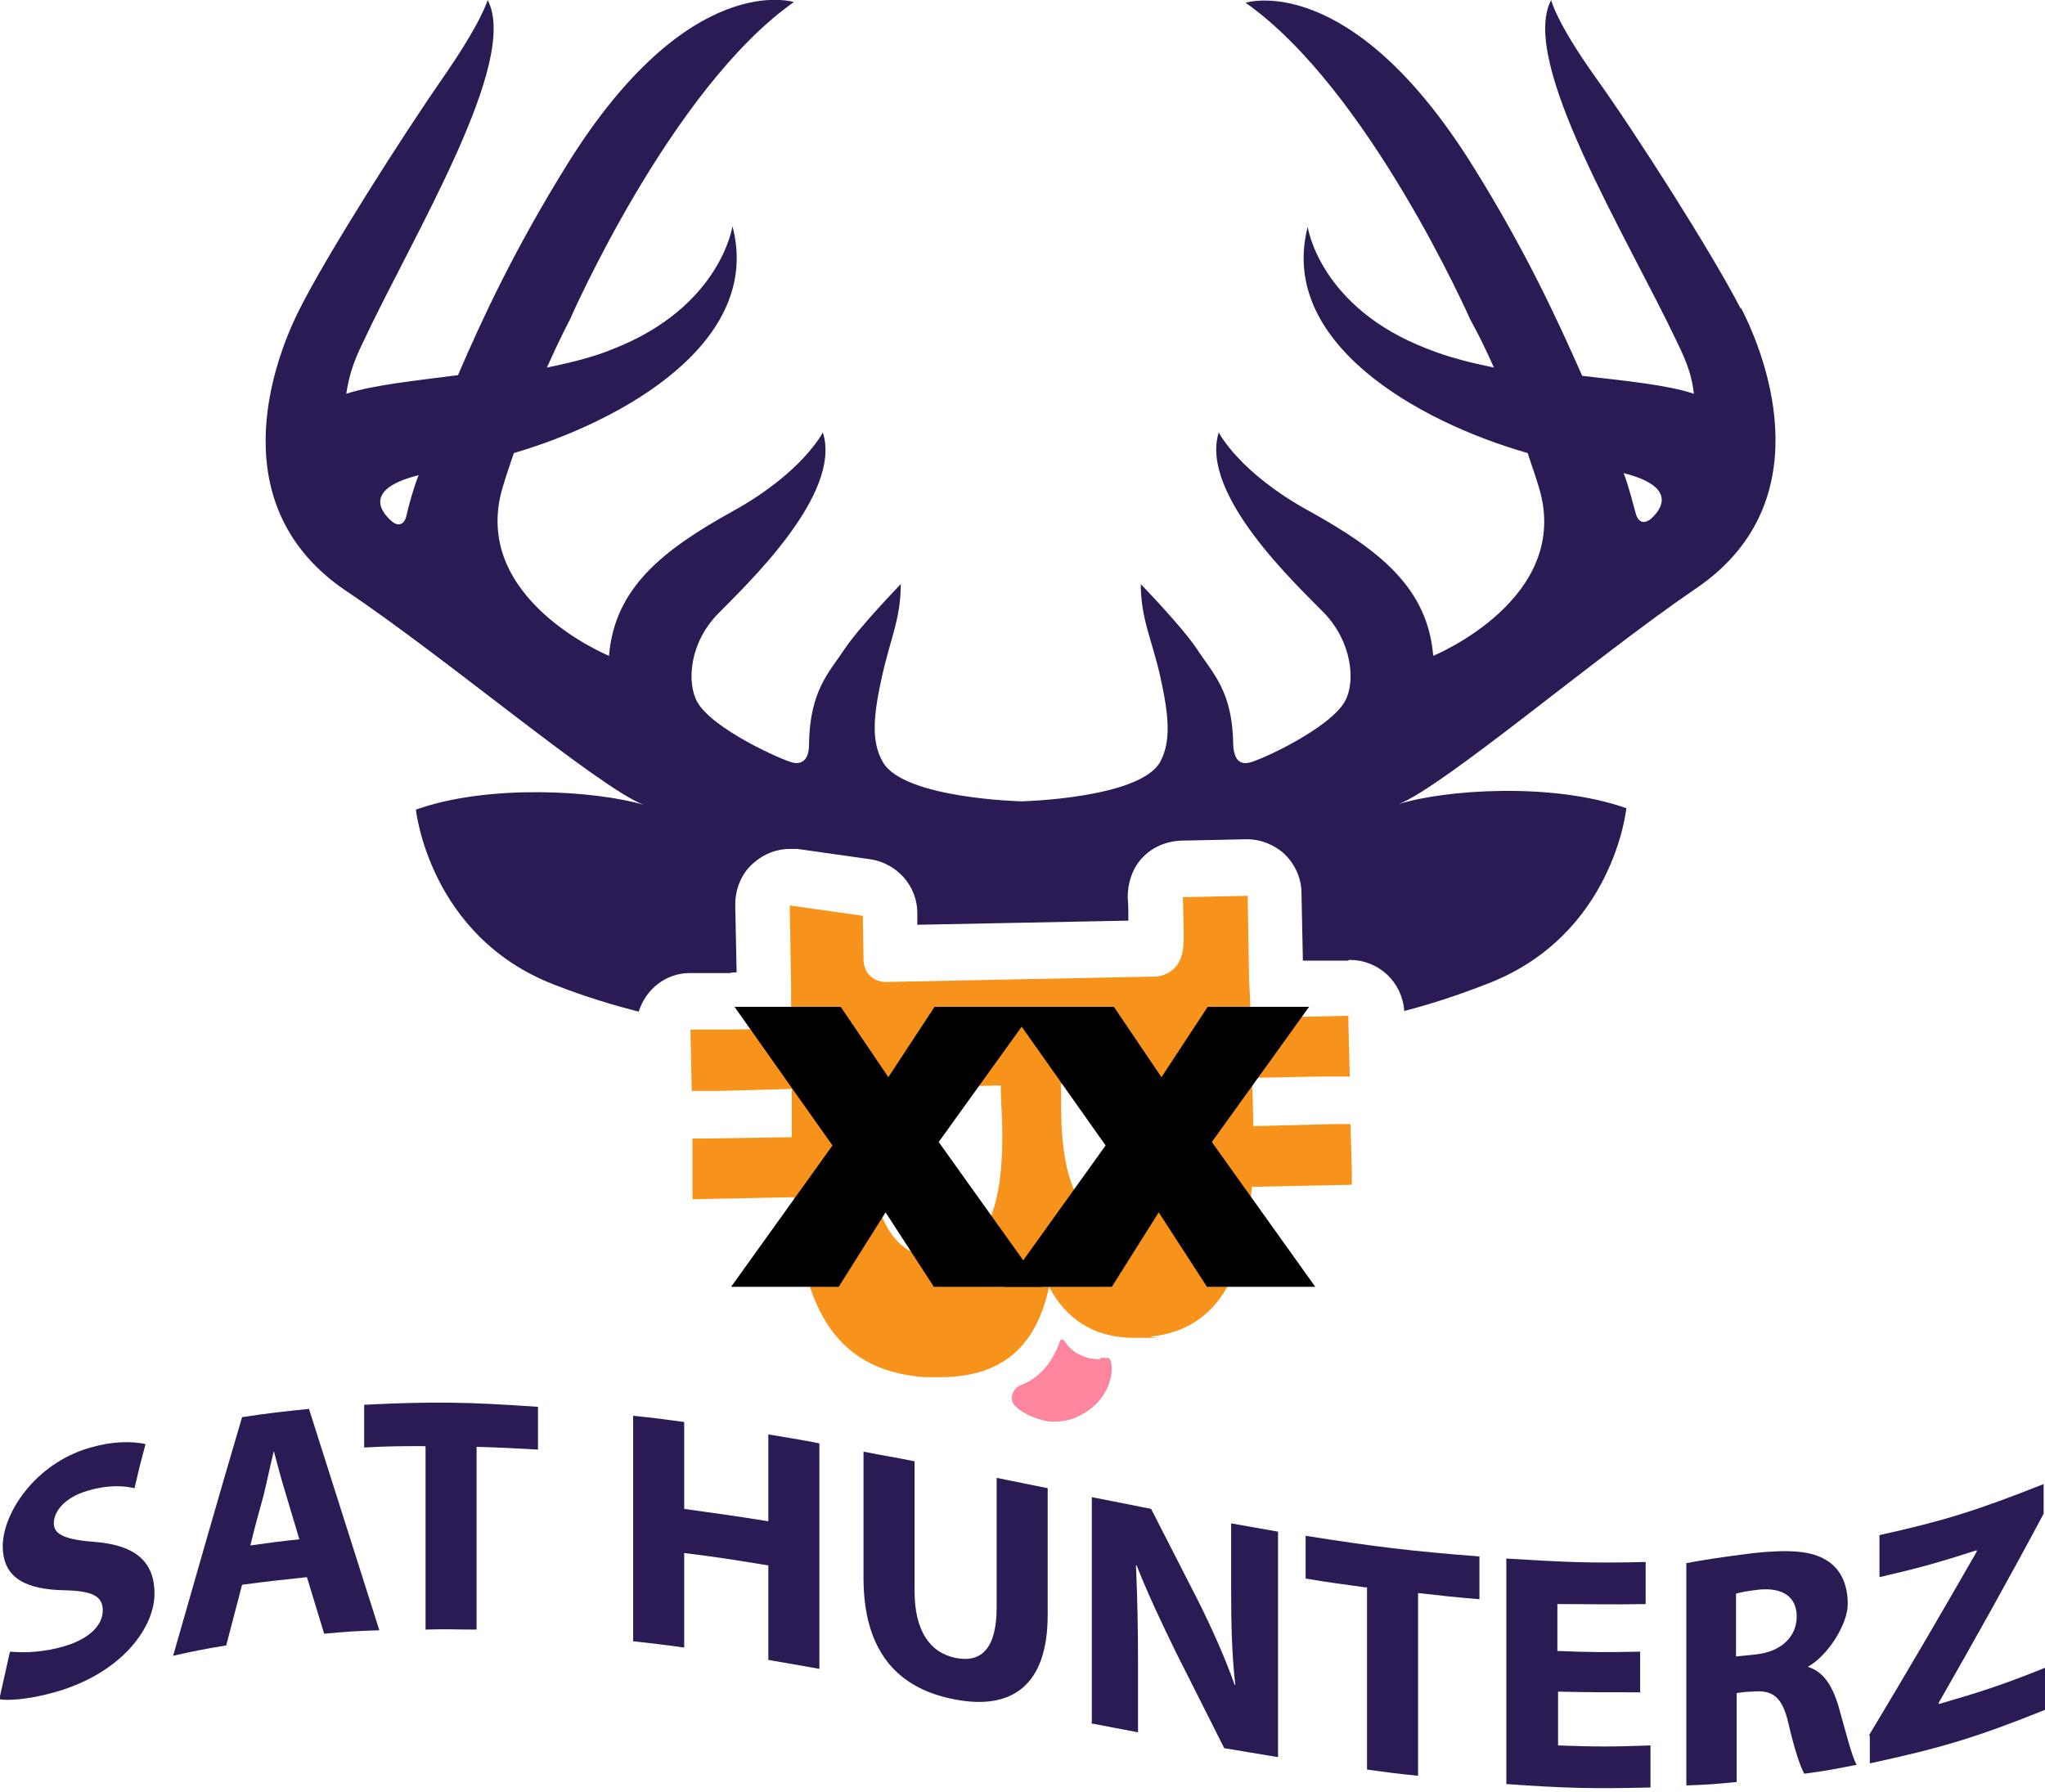 <?xml version="1.0" encoding="UTF-8"?>
<svg id="Layer_2" xmlns="http://www.w3.org/2000/svg" version="1.1" viewBox="0 0 296.5 259.8">
  <!-- Generator: Adobe Illustrator 29.4.0, SVG Export Plug-In . SVG Version: 2.1.0 Build 152)  -->
  <defs>
    <style>
      .st0 {
        fill: none;
      }

      .st1 {
        fill: #2b1b54;
      }

      .st2 {
        fill: #fd859d;
      }

      .st3 {
        fill: #f7931a;
      }
    </style>
  </defs>
  <g id="Layer_1-2">
    <g>
      <g>
        <path class="st0" d="M56.7,75.5c1.2,1,1.9.3,2.2-.6.3-1.4,1.1-4.3,1.8-6-9.1,2.3-4.3,6.3-4,6.6h0Z"/>
        <path class="st0" d="M235.4,68.6c.7,1.7,1.5,4.6,1.8,6,.2.9,1,1.7,2.2.6.4-.3,5.1-4.3-4-6.6Z"/>
        <g>
          <path class="st0" d="M56.7,75.5c1.2,1,1.9.3,2.2-.6.3-1.4,1.1-4.3,1.8-6-9.1,2.3-4.3,6.3-4,6.6h0Z"/>
          <path class="st0" d="M235.4,68.6c.7,1.7,1.5,4.6,1.8,6,.2.9,1,1.7,2.2.6.4-.3,5.1-4.3-4-6.6Z"/>
          <path class="st1" d="M252.4,44.8c-4.1-8-15.2-25.4-21-33.5s-6.5-11.3-6.5-11.3c-4.7,8.9,10.9,34.1,18.3,49.7,1.5,3.1,2.1,4.9,2.4,7.4-3.9-1.3-10.1-1.9-16.2-2.6-3.8-8.6-8.4-18.5-15.9-30.5C195.7-4.5,180.6.4,180.6.4c17.9,12.6,32.6,46,32.6,46,0,0,1.4,2.4,3.4,6.9-3.4-.7-6.6-1.5-9.6-2.7-15.7-6-17.4-17.7-17.4-17.7-4.3,16.7,15.8,28.2,31.9,32.8.5,1.6,1.1,3.2,1.6,4.9,5,16.2-15.3,24.5-15.3,24.5-.8-9.8-7.7-15.3-18-21-10.2-5.6-13.1-11.4-13.1-11.4-2.8,9,11.4,22.2,15.2,26.1,4.1,4.2,4.7,10,3.1,12.9-2.2,3.9-12.1,8.5-13.9,8.9-1,.2-2.2,0-2.3-2.7-.1-7.7-3-10.3-5.2-13.7-2.1-3.2-8.2-9.5-8.2-9.5,0,5,1.6,8,2.8,13.3,1.2,5.4,1.7,9.4,0,12.5-3,5.3-20.1,5.7-20.1,5.7,0,0-17.1-.4-20.1-5.7-1.8-3.1-1.3-7.1-.1-12.5,1.2-5.4,2.7-8.3,2.7-13.3,0,0-6.1,6.3-8.2,9.5-2.2,3.3-5,6-5.1,13.7,0,2.6-1.3,2.9-2.3,2.7-1.7-.4-11.7-4.9-13.9-8.8-1.6-2.9-1.1-8.7,3.1-12.9,3.8-3.9,18-17.2,15.1-26.2,0,0-2.9,5.8-13,11.4-10.3,5.7-17.2,11.2-18,21,0,0-20.3-8.3-15.4-24.5.5-1.7,1.1-3.4,1.6-4.9,16-4.7,36.1-16.2,31.7-32.9,0,0-1.7,11.7-17.3,17.8-2.9,1.2-6.2,2-9.6,2.7,2-4.5,3.3-6.9,3.3-6.9,0,0,14.6-33.5,32.5-46.1,0,0-15.2-4.9-32.9,23.6-7.5,12.1-12.1,21.9-15.8,30.5-6.1.8-12.2,1.4-16.2,2.7.4-2.5.9-4.3,2.4-7.4,7.3-15.6,22.8-40.8,18.1-49.7,0,0-.8,3.1-6.5,11.3-5.7,8.2-16.8,25.6-20.8,33.6-4,7.9-11.3,28.6,6.8,40.8,14.5,9.7,36.5,28.4,43.1,31-6.7-2-22.3-3.1-33,.7,0,0,1.9,18.4,20.1,25.4,4.6,1.8,8.7,3,12.2,3.9,1-3.2,3.9-5.6,7.4-5.6h5.9c0-.1.9-.1.9-.1l-.2-9.8c0-2.3.9-4.6,2.7-6.1,1.5-1.3,3.3-2,5.2-2s.8,0,1.1,0l10.6,1.5c3.9.6,6.8,3.9,6.8,7.8,0,.5,0,1.1,0,1.7l30.6-.6c0-1.1,0-2.3-.1-3.4,0-2.1.7-4.2,2.1-5.7,1.5-1.6,3.5-2.4,5.6-2.5l9.4-.2h.2c2,0,4,.8,5.5,2.2,1.5,1.5,2.4,3.5,2.4,5.6l.2,9.8h6.6c0-.1.1-.1.2-.1,4.2,0,7.6,3.2,7.9,7.4,3.5-.9,7.6-2.2,12.2-4,18.2-7.1,20-25.4,20-25.4-10.7-3.8-26.3-2.7-33-.6,6.6-2.6,28.6-21.4,43-31.2,18.1-12.2,10.7-32.9,6.6-40.8h0ZM58.9,74.9c-.2.9-1,1.7-2.2.6-.3-.3-5.2-4.3,4-6.6-.7,1.7-1.5,4.6-1.8,6h0ZM239.4,75.2c-1.2,1-1.9.3-2.2-.6-.4-1.4-1.1-4.3-1.8-6,9.1,2.3,4.3,6.3,4,6.6Z"/>
          <path class="st3" d="M181.3,147.6c0-1.9-.1-3.8-.2-5.6h0l-.2-12.1-9.4.2s.2,6.4.1,6.4h0c0,3.6-2,4.8-3.8,5.1l-39.6.8c-1.1-.1-2.9-.8-3-3.2h0c0,0-.1-6.4-.1-6.4l-10.6-1.5.2,11.5c0,2.1,0,4.2,0,6.3l-8.7.2h-5.9c0,.1.2,8.9.2,8.9h3.6c0,0,10.9-.3,10.9-.3,0,2.4,0,4.8,0,7l-12.7.2h-1.7s0,2.9,0,2.9v5.9c.1,0,14.7-.3,14.7-.3,1.2,14.8,5.1,25.1,19,26.1.8,0,1.5,0,2.2,0,9.7,0,14.1-5.2,15.8-13.1,2.4,4.5,6.3,7.4,12.4,7.4s1.6,0,2.5-.2c10.4-1.2,13.7-10.3,14.5-21.7l14.5-.3v-2.1s-.2-6.7-.2-6.7h-2.4c0,0-11.7.3-11.7.3,0-2.3-.1-4.7-.2-7l10.2-.2h4c0,0-.2-7.8-.2-7.8v-1s-14.5.3-14.5.3h0ZM135.8,182.3h-.2c-8.2,0-9.6-10.8-9.9-18.5,0-2.4,0-4.6,0-6l19.4-.4c0,1.3.1,3.2.2,5.4.2,7.9-.5,19.3-9.4,19.5h0ZM171.6,164.6c-.2,6.1-1.7,12.9-8.6,13h-.2c-7.1,0-8.6-8.2-8.9-14.6-.1-2.4,0-4.5-.1-5.8l17.6-.4c0,1.7.3,4.6.2,7.8h0Z"/>
        </g>
      </g>
      <path class="st2" d="M159.5,197.1c-2.4,0-4.1-1-5.2-2.7-.2-.2-.5-.2-.6,0-.8,2.6-2.8,5.4-5.6,6.4-1.3.5-1.9,2.1-.9,3.1s2.9,1.9,4.8,2.2c1.2.2,3-.1,4.1-.6,6.1-2.8,5.4-8.8,4.5-8.6-.4,0-.8,0-1.1,0h0Z"/>
      <g>
        <path class="st1" d="M1.5,239.5c2,.2,5.1.1,8.2-.9,3.4-1.1,5.2-3,5.2-5.1s-1.6-2.8-5.5-2.9c-5.4-.1-9-1.6-9-6.4s4.7-11.9,12.4-14.2c3.7-1.1,6.4-1,8.3-.6-.7,2.6-1,3.8-1.6,6.4-1.3-.3-3.6-.6-6.9.4s-4.8,3-4.8,4.7,1.9,2.4,6.1,2.7c5.8.5,8.5,2.9,8.5,7.5s-4.2,10.9-13.2,13.9c-3.7,1.2-7.4,1.7-9.3,1.4.6-2.7.9-4,1.5-6.7h0Z"/>
        <path class="st1" d="M35.1,229.8c-.9,3.5-1.4,5.3-2.3,8.8-3.1.5-4.6.8-7.7,1.5,3.3-11.5,6.6-23.1,10-34.6,3.9-.6,5.8-.8,9.7-1.2,3.4,10.7,6.8,21.4,10.2,32.1-3.2.1-4.8.2-8,.5-1-3.3-1.5-4.9-2.5-8.2-3.8.4-5.6.6-9.4,1.1h0ZM43.4,223.2c-.8-2.7-1.2-4-2-6.7-.6-1.9-1.2-4.2-1.7-6.1,0,0,0,0,0,0-.5,2-1,4.5-1.5,6.5-.8,2.9-1.2,4.3-1.9,7.2,2.9-.4,4.3-.6,7.2-.9h0Z"/>
        <path class="st1" d="M61.6,209.7c-3.5,0-5.3,0-8.8.2v-6.2c10.1-.5,15.1-.4,25.2.3v6.2c-3.6-.2-5.4-.3-8.9-.4v26.5c-3,0-4.5-.1-7.4,0v-26.5h0Z"/>
        <path class="st1" d="M99.2,206.2v12.6c4.9.7,7.3,1,12.2,1.8v-12.6c2.9.5,4.4.7,7.4,1.3v32.7c-2.9-.5-4.4-.8-7.4-1.3v-13.7c-4.9-.8-7.3-1.2-12.2-1.8v13.7c-3-.4-4.5-.6-7.4-.9v-32.7c3,.3,4.5.5,7.4.9Z"/>
        <path class="st1" d="M132.6,211.9v18.8c0,5.6,2.1,8.9,5.9,9.7,3.9.8,6-1.5,6-7.3v-18.8c2.9.6,4.4.9,7.4,1.5v18.4c0,10.1-5.1,13.9-13.6,12.2-8.3-1.6-13.1-7.1-13.1-17.6v-18.3c3,.6,4.5.8,7.4,1.4h0Z"/>
        <path class="st1" d="M158.3,249.8v-32.7c3.5.7,5.2,1,8.6,1.7,2.7,5.3,4.1,8,6.8,13.3,1.9,3.8,3.9,8.2,5.3,12.2,0,0,0,0,.1,0-.5-4.4-.6-8.9-.6-13.8v-9.6c2.7.5,4.1.7,6.8,1.2v32.7c-3.1-.5-4.7-.8-7.8-1.3-2.8-5.6-4.2-8.3-7-13.9-1.9-3.9-4.1-8.5-5.7-12.6,0,0,0,0-.1,0,.2,4.4.3,9,.3,14.3v9.9c-2.7-.5-4.1-.8-6.8-1.3h0Z"/>
        <path class="st1" d="M198.1,230.2c-3.5-.5-5.3-.7-8.8-1.3v-6.2c10.1,1.6,15.1,2.2,25.2,3v6.2c-3.6-.3-5.4-.5-8.9-.9v26.5c-3-.3-4.5-.5-7.4-.9v-26.5h0Z"/>
        <path class="st1" d="M237.9,245.4c-4.8,0-7.2,0-12-.1v7.8c5.4.2,8.1.2,13.4,0v6.1c-8.4.2-12.5.1-20.9-.5v-32.7c8.1.5,12.1.7,20.2.5v6.1c-5.1.1-7.7,0-12.8,0v6.8c4.8.2,7.2.2,12,.1v6h0Z"/>
        <path class="st1" d="M244.4,226.7c2.4-.5,5.9-1,9.9-1.5,4.9-.5,8.3-.4,10.6,1.1,1.9,1.2,3,3.3,3,6.3s-3,7.6-5.8,9.1h0c2.3.7,3.5,2.7,4.4,5.5,1,3.5,2,7.6,2.7,8.7-3,.6-4.5.9-7.6,1.3-.5-.8-1.4-3.4-2.3-7.3-.9-3.9-2.3-4.9-5.3-4.6-.9,0-1.3.1-2.2.2v12.9c-2.9.3-4.4.4-7.3.5v-32.3h0ZM251.7,240.2c1.2-.1,1.8-.2,2.9-.3,3.7-.4,5.9-2.6,5.9-5.5s-2.1-4.2-5.4-3.9c-1.8.2-2.8.4-3.4.6v9Z"/>
        <path class="st1" d="M271,251.6c5.3-8.8,10.5-17.7,15.6-26.6v-.2c-5.6,1.8-8.5,2.6-14.1,3.9v-6.1c9.5-2.1,14.2-3.6,23.8-7.4v4.3c-4.9,9.2-10,18.3-15.2,27.4v.2c6.2-1.8,9.3-2.8,15.5-5.3v6.1c-10.2,4.1-15.3,5.6-25.5,7.8v-4h0Z"/>
      </g>
    </g>
  </g>
  <path d="M135.4,186.6l-7-10.8-6.8,10.8h-15.6l14.7-20.5-14.2-20.1h15.4l6.9,10.2,6.7-10.2h14.7l-14.1,19.6,15,21h-15.7Z"/>
  <path d="M175,186.6l-7-10.8-6.8,10.8h-15.6l14.7-20.5-14.2-20.1h15.4l6.9,10.2,6.7-10.2h14.7l-14.1,19.6,15,21h-15.7Z"/>
</svg>